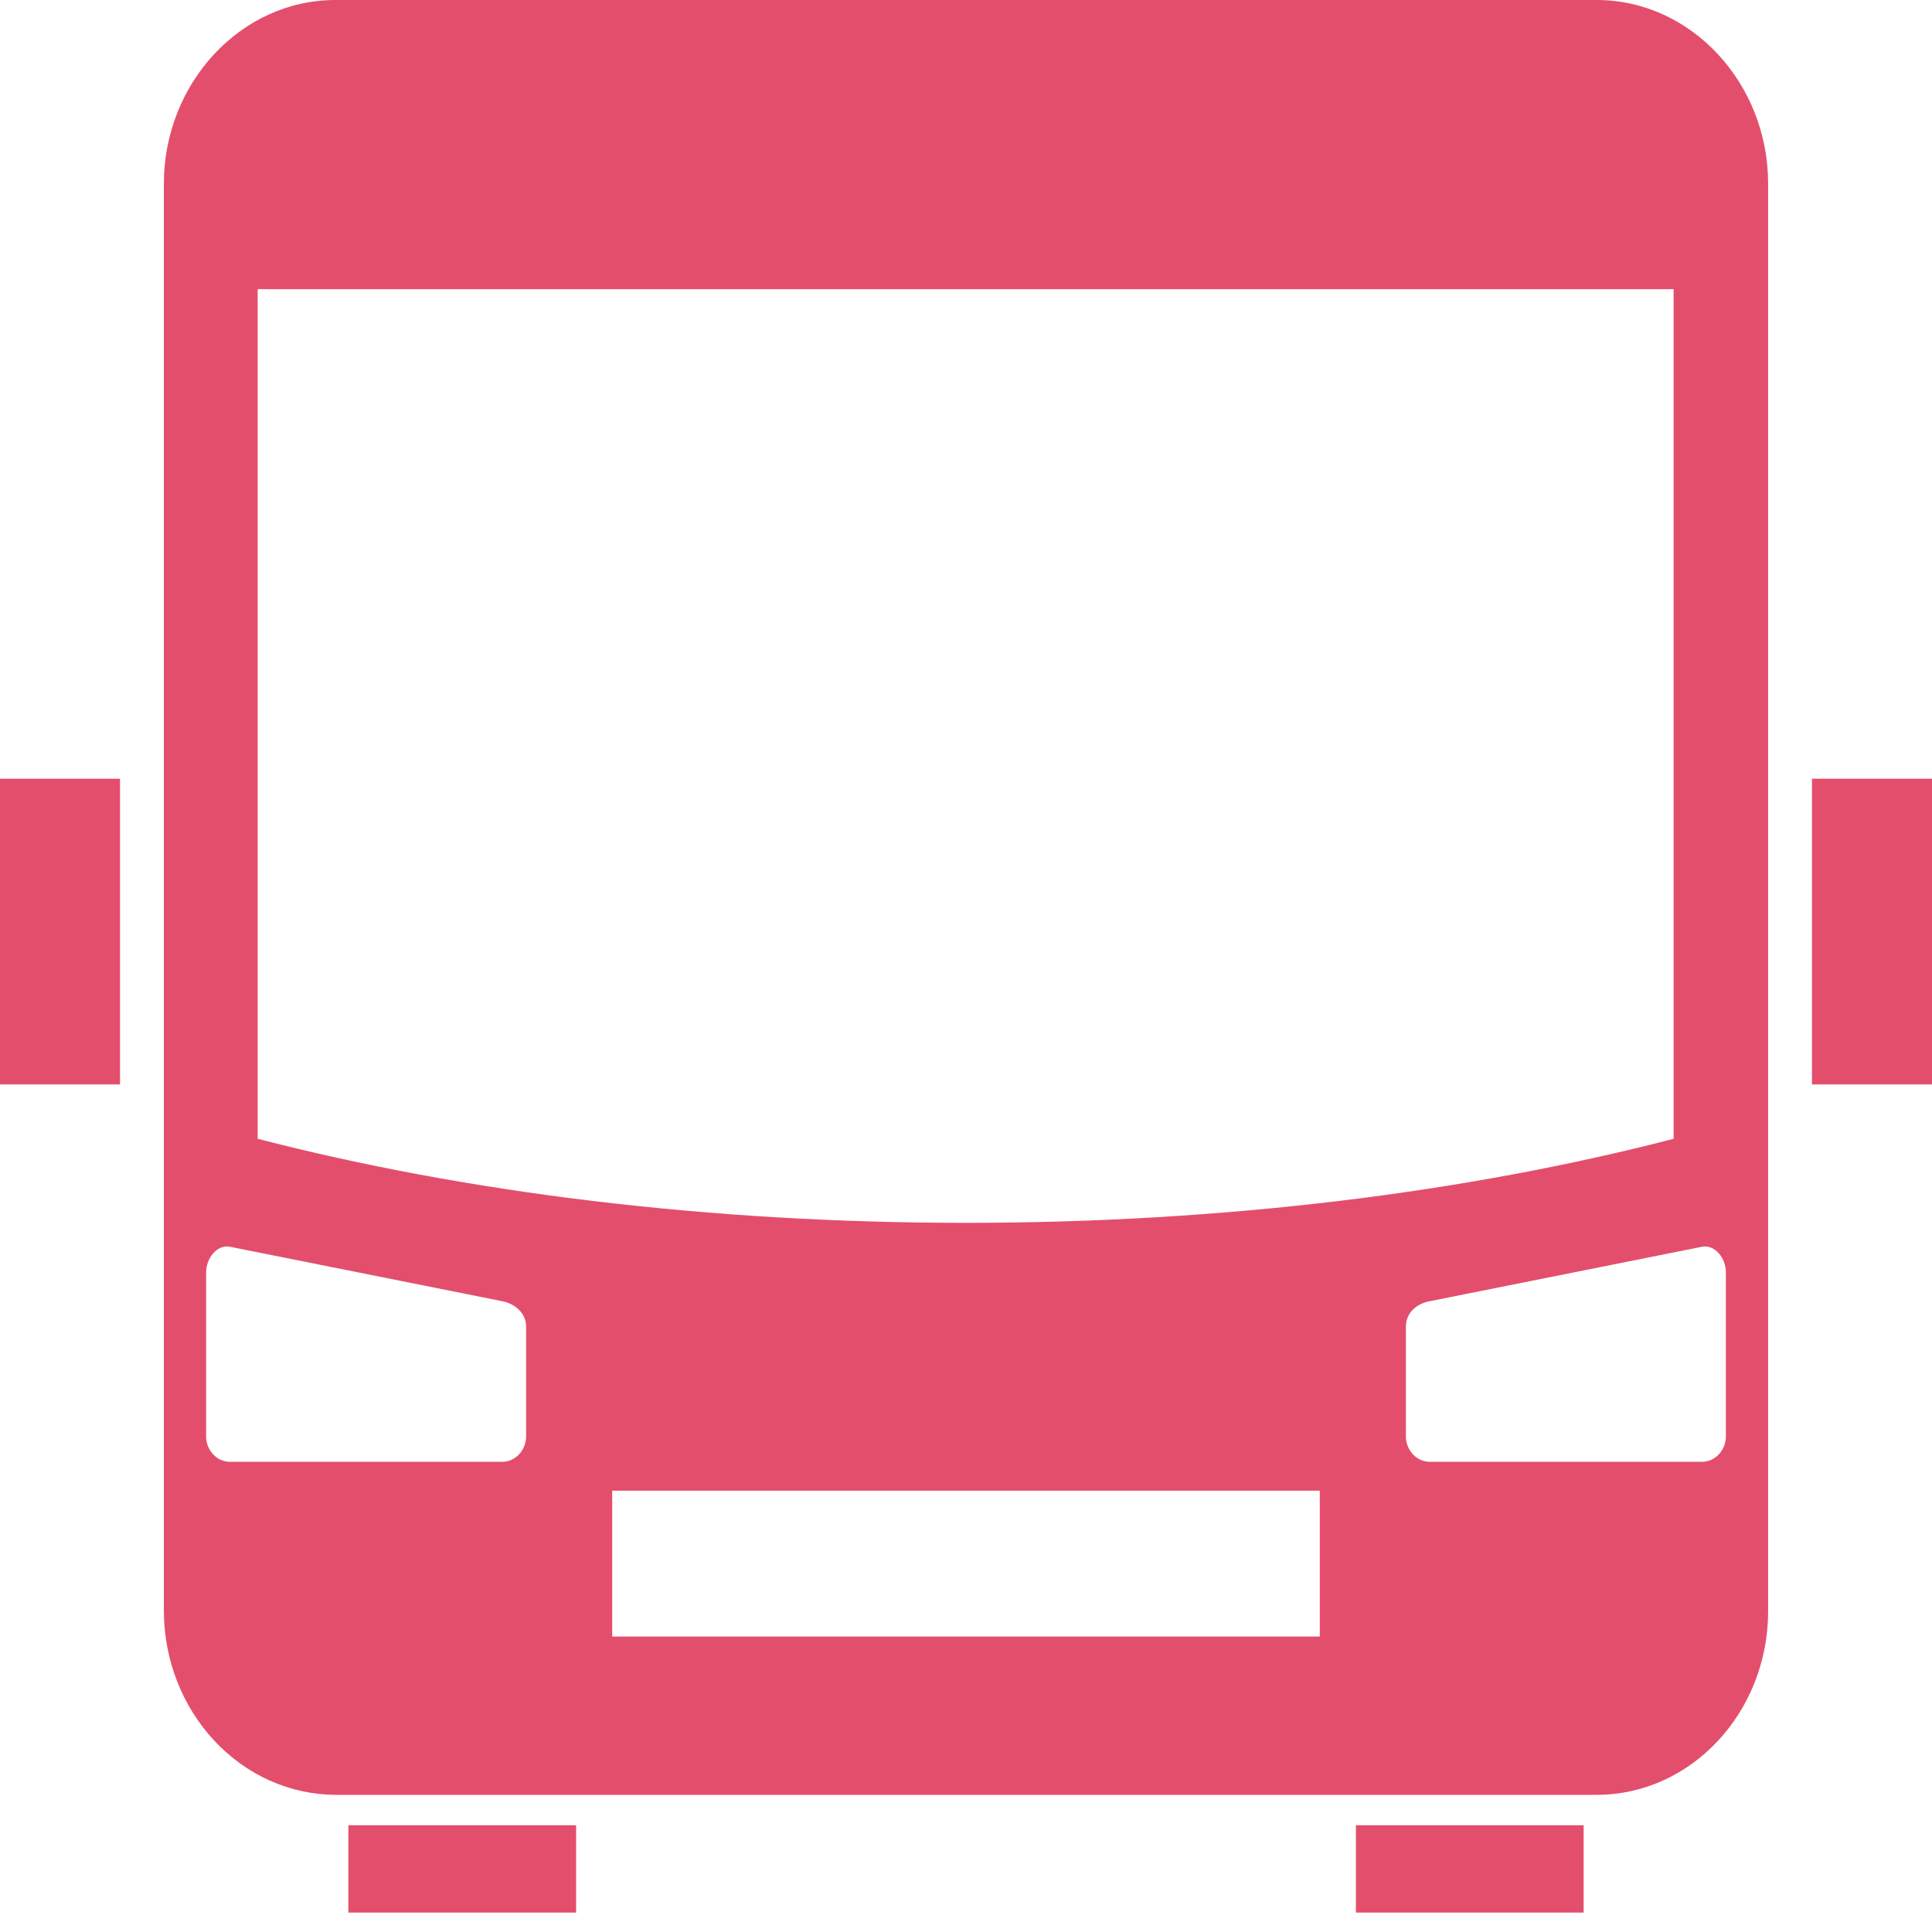 <svg width="16" height="16" viewBox="0 0 16 16" fill="none" xmlns="http://www.w3.org/2000/svg">
<path fill-rule="evenodd" clip-rule="evenodd" d="M2.777 0H13.223C14.006 0 14.643 0.689 14.643 1.522V13.342C14.643 14.181 14.006 14.864 13.223 14.864H2.777C2.401 14.862 2.041 14.701 1.775 14.416C1.509 14.131 1.358 13.745 1.357 13.342V1.522C1.357 0.689 1.994 0 2.777 0ZM15.006 8.981V6.449H16V8.981H15.006ZM0 8.981V6.449H0.994V8.981H0ZM11.229 15.116H13.115V15.839H11.229V15.116ZM2.885 15.116H4.771V15.839H2.885V15.116ZM14.095 10.325L11.841 10.776C11.732 10.796 11.643 10.871 11.643 10.987V11.895C11.643 12.011 11.732 12.106 11.841 12.106H14.095C14.204 12.106 14.293 12.011 14.293 11.895V10.537C14.293 10.421 14.204 10.305 14.095 10.325ZM1.904 10.325L4.159 10.776C4.261 10.796 4.357 10.871 4.357 10.987V11.895C4.357 12.011 4.268 12.106 4.159 12.106H1.904C1.796 12.106 1.707 12.011 1.707 11.895V10.537C1.707 10.421 1.796 10.305 1.904 10.325ZM5.07 12.345H10.93V13.553H5.07V12.345ZM2.134 2.395H13.86V9.431C12.146 9.875 10.14 10.127 8 10.127C5.854 10.127 3.853 9.875 2.134 9.431V2.395Z" fill="#E44E6D"/>
</svg>
